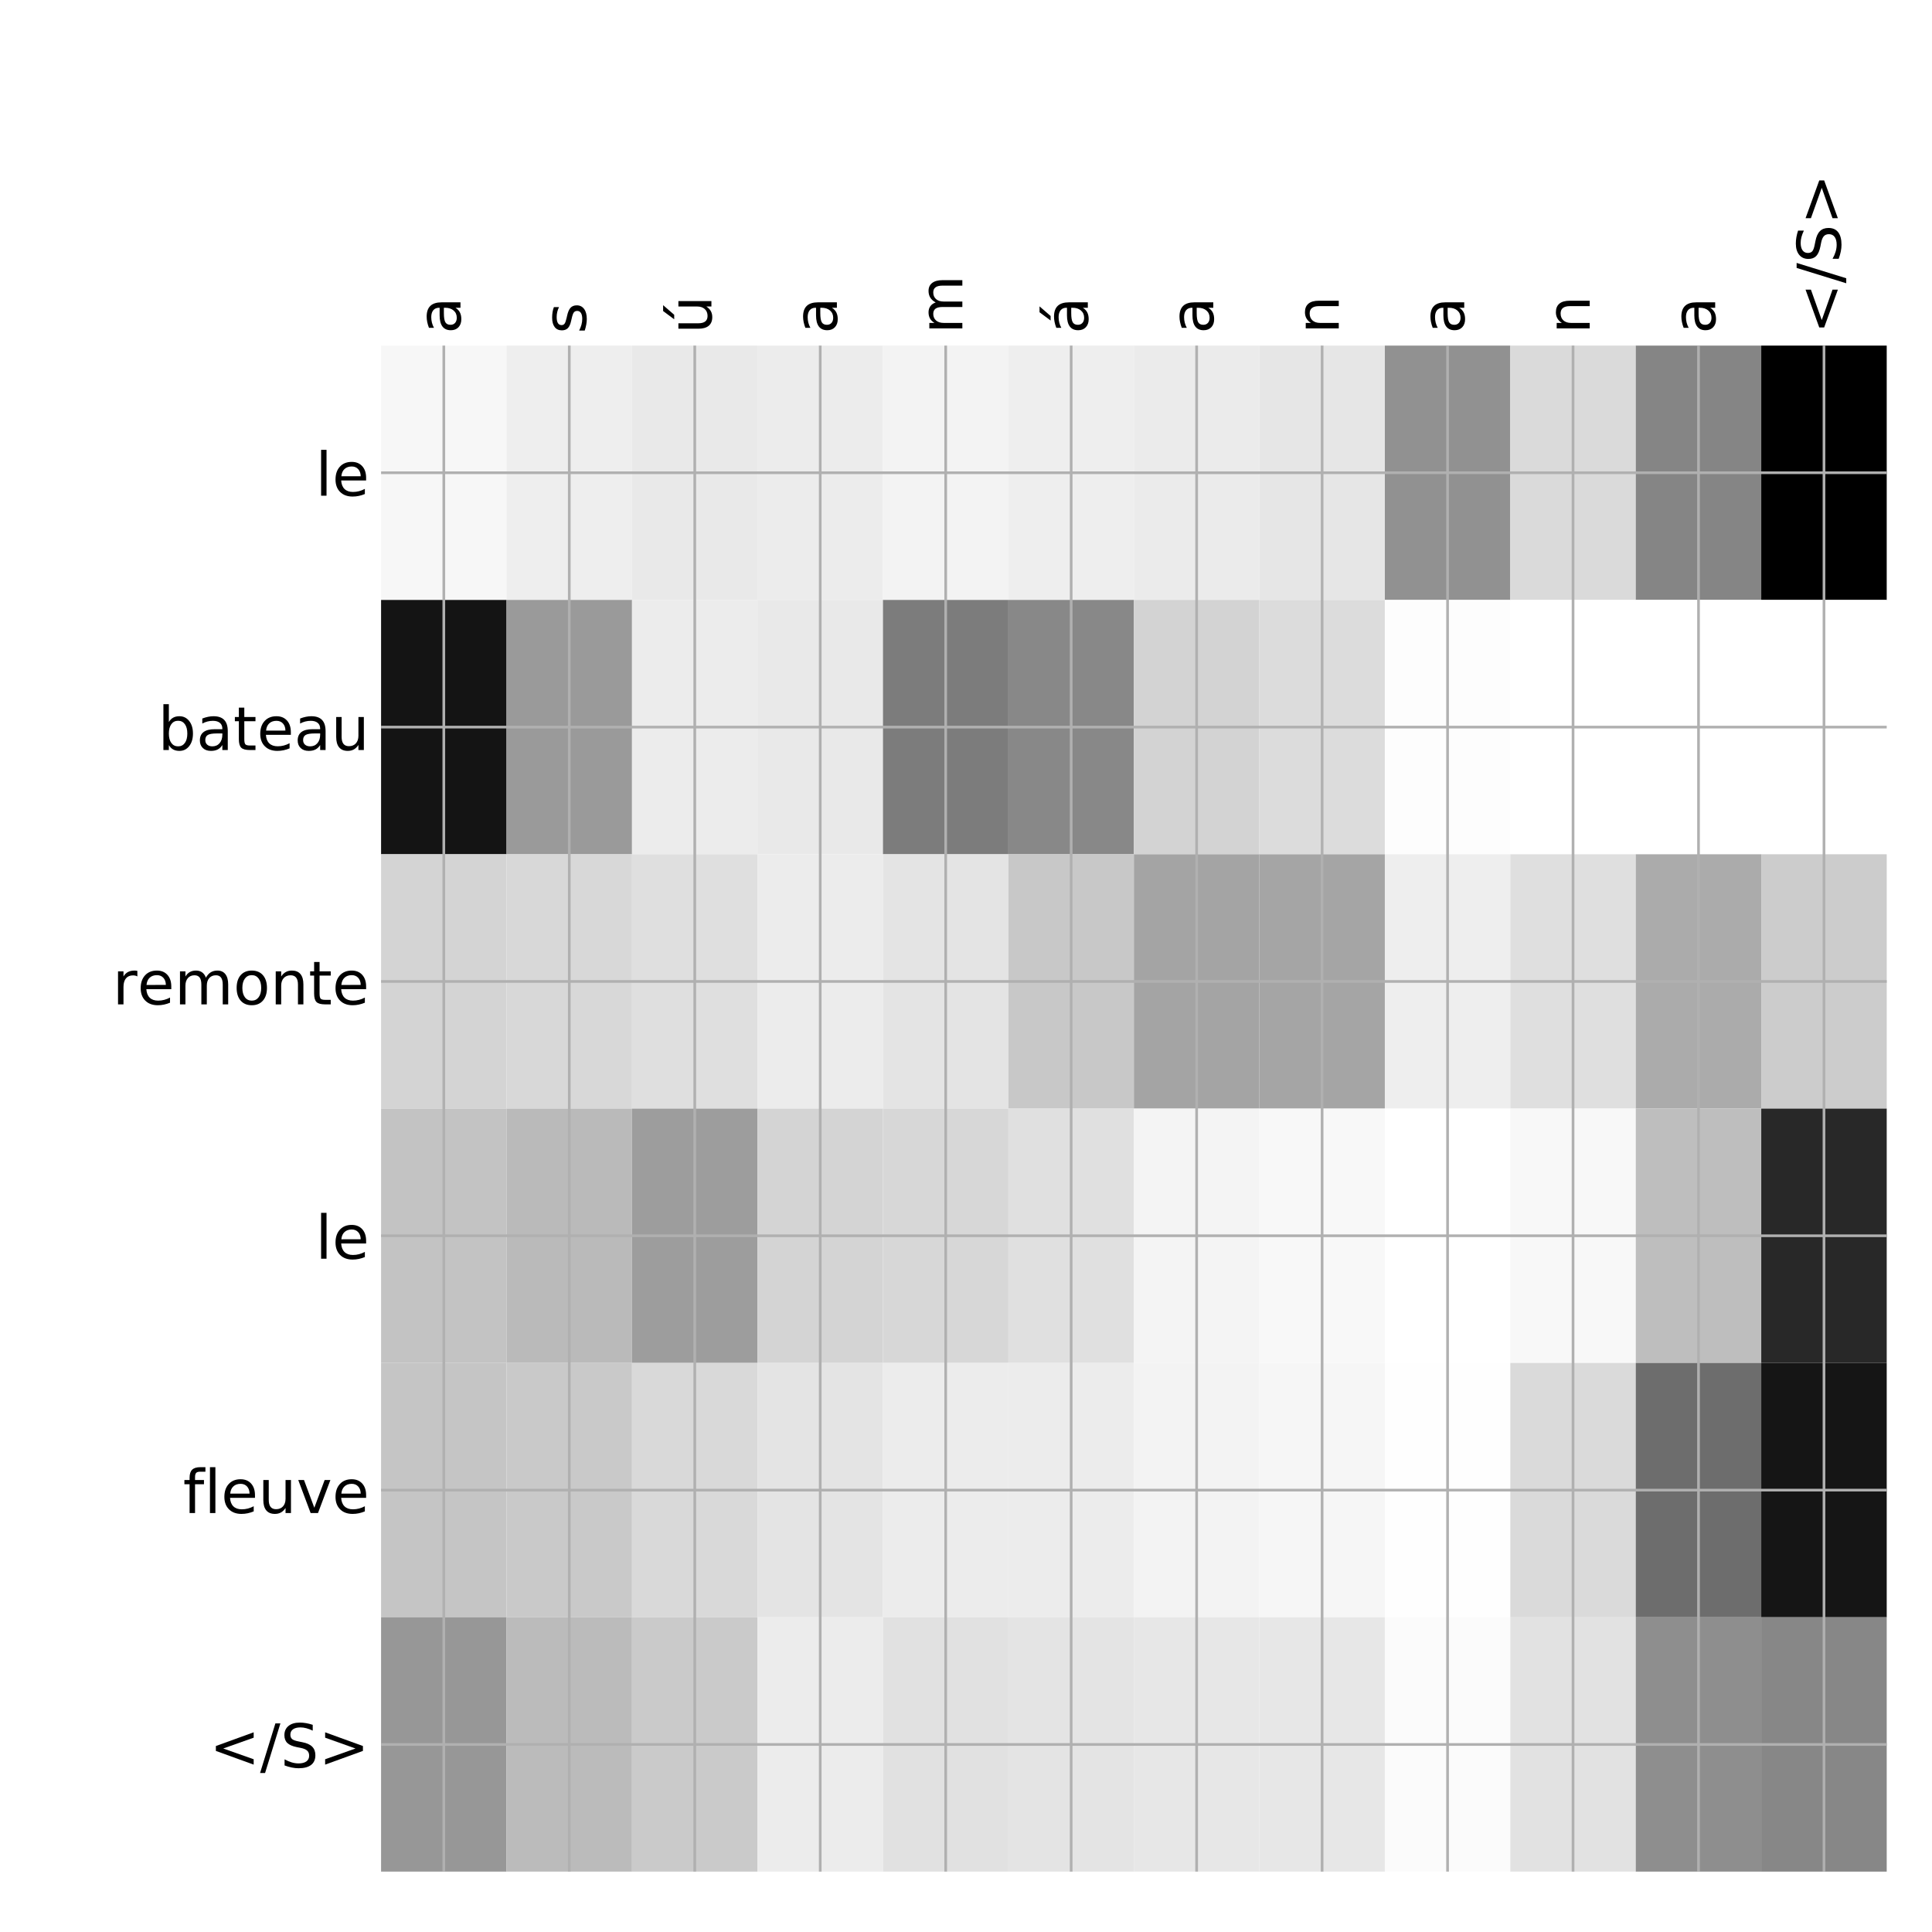 <?xml version="1.0" encoding="utf-8" standalone="no"?>
<!DOCTYPE svg PUBLIC "-//W3C//DTD SVG 1.1//EN"
  "http://www.w3.org/Graphics/SVG/1.1/DTD/svg11.dtd">
<!-- Created with matplotlib (http://matplotlib.org/) -->
<svg height="576pt" version="1.1" viewBox="0 0 576 576" width="576pt" xmlns="http://www.w3.org/2000/svg" xmlns:xlink="http://www.w3.org/1999/xlink">
 <defs>
  <style type="text/css">
*{stroke-linecap:butt;stroke-linejoin:round;}
  </style>
 </defs>
 <g id="figure_1">
  <g id="patch_1">
   <path d="M 0 576 
L 576 576 
L 576 0 
L 0 0 
z
" style="fill:#ffffff;"/>
  </g>
  <g id="axes_1">
   <g id="PolyCollection_1">
    <path clip-path="url(#p74ad671cda)" d="M 113.612 103.033 
L 113.612 178.861 
L 151.02 178.861 
L 151.02 103.033 
L 113.612 103.033 
z
" style="fill:#f7f7f7;"/>
    <path clip-path="url(#p74ad671cda)" d="M 151.02 103.033 
L 151.02 178.861 
L 188.427 178.861 
L 188.427 103.033 
L 151.02 103.033 
z
" style="fill:#eeeeee;"/>
    <path clip-path="url(#p74ad671cda)" d="M 188.427 103.033 
L 188.427 178.861 
L 225.834 178.861 
L 225.834 103.033 
L 188.427 103.033 
z
" style="fill:#e9e9e9;"/>
    <path clip-path="url(#p74ad671cda)" d="M 225.834 103.033 
L 225.834 178.861 
L 263.242 178.861 
L 263.242 103.033 
L 225.834 103.033 
z
" style="fill:#ececec;"/>
    <path clip-path="url(#p74ad671cda)" d="M 263.242 103.033 
L 263.242 178.861 
L 300.649 178.861 
L 300.649 103.033 
L 263.242 103.033 
z
" style="fill:#f3f3f3;"/>
    <path clip-path="url(#p74ad671cda)" d="M 300.649 103.033 
L 300.649 178.861 
L 338.056 178.861 
L 338.056 103.033 
L 300.649 103.033 
z
" style="fill:#eeeeee;"/>
    <path clip-path="url(#p74ad671cda)" d="M 338.056 103.033 
L 338.056 178.861 
L 375.464 178.861 
L 375.464 103.033 
L 338.056 103.033 
z
" style="fill:#ebebeb;"/>
    <path clip-path="url(#p74ad671cda)" d="M 375.464 103.033 
L 375.464 178.861 
L 412.871 178.861 
L 412.871 103.033 
L 375.464 103.033 
z
" style="fill:#e6e6e6;"/>
    <path clip-path="url(#p74ad671cda)" d="M 412.871 103.033 
L 412.871 178.861 
L 450.278 178.861 
L 450.278 103.033 
L 412.871 103.033 
z
" style="fill:#919191;"/>
    <path clip-path="url(#p74ad671cda)" d="M 450.278 103.033 
L 450.278 178.861 
L 487.685 178.861 
L 487.685 103.033 
L 450.278 103.033 
z
" style="fill:#dadada;"/>
    <path clip-path="url(#p74ad671cda)" d="M 487.685 103.033 
L 487.685 178.861 
L 525.093 178.861 
L 525.093 103.033 
L 487.685 103.033 
z
" style="fill:#858585;"/>
    <path clip-path="url(#p74ad671cda)" d="M 525.093 103.033 
L 525.093 178.861 
L 562.5 178.861 
L 562.5 103.033 
L 525.093 103.033 
z
"/>
    <path clip-path="url(#p74ad671cda)" d="M 113.612 178.861 
L 113.612 254.689 
L 151.02 254.689 
L 151.02 178.861 
L 113.612 178.861 
z
" style="fill:#141414;"/>
    <path clip-path="url(#p74ad671cda)" d="M 151.02 178.861 
L 151.02 254.689 
L 188.427 254.689 
L 188.427 178.861 
L 151.02 178.861 
z
" style="fill:#9a9a9a;"/>
    <path clip-path="url(#p74ad671cda)" d="M 188.427 178.861 
L 188.427 254.689 
L 225.834 254.689 
L 225.834 178.861 
L 188.427 178.861 
z
" style="fill:#ececec;"/>
    <path clip-path="url(#p74ad671cda)" d="M 225.834 178.861 
L 225.834 254.689 
L 263.242 254.689 
L 263.242 178.861 
L 225.834 178.861 
z
" style="fill:#e9e9e9;"/>
    <path clip-path="url(#p74ad671cda)" d="M 263.242 178.861 
L 263.242 254.689 
L 300.649 254.689 
L 300.649 178.861 
L 263.242 178.861 
z
" style="fill:#7c7c7c;"/>
    <path clip-path="url(#p74ad671cda)" d="M 300.649 178.861 
L 300.649 254.689 
L 338.056 254.689 
L 338.056 178.861 
L 300.649 178.861 
z
" style="fill:#888888;"/>
    <path clip-path="url(#p74ad671cda)" d="M 338.056 178.861 
L 338.056 254.689 
L 375.464 254.689 
L 375.464 178.861 
L 338.056 178.861 
z
" style="fill:#d3d3d3;"/>
    <path clip-path="url(#p74ad671cda)" d="M 375.464 178.861 
L 375.464 254.689 
L 412.871 254.689 
L 412.871 178.861 
L 375.464 178.861 
z
" style="fill:#dcdcdc;"/>
    <path clip-path="url(#p74ad671cda)" d="M 412.871 178.861 
L 412.871 254.689 
L 450.278 254.689 
L 450.278 178.861 
L 412.871 178.861 
z
" style="fill:#fdfdfd;"/>
    <path clip-path="url(#p74ad671cda)" d="M 450.278 178.861 
L 450.278 254.689 
L 487.685 254.689 
L 487.685 178.861 
L 450.278 178.861 
z
" style="fill:#ffffff;"/>
    <path clip-path="url(#p74ad671cda)" d="M 487.685 178.861 
L 487.685 254.689 
L 525.093 254.689 
L 525.093 178.861 
L 487.685 178.861 
z
" style="fill:#ffffff;"/>
    <path clip-path="url(#p74ad671cda)" d="M 525.093 178.861 
L 525.093 254.689 
L 562.5 254.689 
L 562.5 178.861 
L 525.093 178.861 
z
" style="fill:#ffffff;"/>
    <path clip-path="url(#p74ad671cda)" d="M 113.612 254.689 
L 113.612 330.517 
L 151.02 330.517 
L 151.02 254.689 
L 113.612 254.689 
z
" style="fill:#d4d4d4;"/>
    <path clip-path="url(#p74ad671cda)" d="M 151.02 254.689 
L 151.02 330.517 
L 188.427 330.517 
L 188.427 254.689 
L 151.02 254.689 
z
" style="fill:#d8d8d8;"/>
    <path clip-path="url(#p74ad671cda)" d="M 188.427 254.689 
L 188.427 330.517 
L 225.834 330.517 
L 225.834 254.689 
L 188.427 254.689 
z
" style="fill:#dfdfdf;"/>
    <path clip-path="url(#p74ad671cda)" d="M 225.834 254.689 
L 225.834 330.517 
L 263.242 330.517 
L 263.242 254.689 
L 225.834 254.689 
z
" style="fill:#ececec;"/>
    <path clip-path="url(#p74ad671cda)" d="M 263.242 254.689 
L 263.242 330.517 
L 300.649 330.517 
L 300.649 254.689 
L 263.242 254.689 
z
" style="fill:#e4e4e4;"/>
    <path clip-path="url(#p74ad671cda)" d="M 300.649 254.689 
L 300.649 330.517 
L 338.056 330.517 
L 338.056 254.689 
L 300.649 254.689 
z
" style="fill:#c8c8c8;"/>
    <path clip-path="url(#p74ad671cda)" d="M 338.056 254.689 
L 338.056 330.517 
L 375.464 330.517 
L 375.464 254.689 
L 338.056 254.689 
z
" style="fill:#a4a4a4;"/>
    <path clip-path="url(#p74ad671cda)" d="M 375.464 254.689 
L 375.464 330.517 
L 412.871 330.517 
L 412.871 254.689 
L 375.464 254.689 
z
" style="fill:#a5a5a5;"/>
    <path clip-path="url(#p74ad671cda)" d="M 412.871 254.689 
L 412.871 330.517 
L 450.278 330.517 
L 450.278 254.689 
L 412.871 254.689 
z
" style="fill:#eeeeee;"/>
    <path clip-path="url(#p74ad671cda)" d="M 450.278 254.689 
L 450.278 330.517 
L 487.685 330.517 
L 487.685 254.689 
L 450.278 254.689 
z
" style="fill:#dfdfdf;"/>
    <path clip-path="url(#p74ad671cda)" d="M 487.685 254.689 
L 487.685 330.517 
L 525.093 330.517 
L 525.093 254.689 
L 487.685 254.689 
z
" style="fill:#ababab;"/>
    <path clip-path="url(#p74ad671cda)" d="M 525.093 254.689 
L 525.093 330.517 
L 562.5 330.517 
L 562.5 254.689 
L 525.093 254.689 
z
" style="fill:#cccccc;"/>
    <path clip-path="url(#p74ad671cda)" d="M 113.612 330.517 
L 113.612 406.344 
L 151.02 406.344 
L 151.02 330.517 
L 113.612 330.517 
z
" style="fill:#c3c3c3;"/>
    <path clip-path="url(#p74ad671cda)" d="M 151.02 330.517 
L 151.02 406.344 
L 188.427 406.344 
L 188.427 330.517 
L 151.02 330.517 
z
" style="fill:#bababa;"/>
    <path clip-path="url(#p74ad671cda)" d="M 188.427 330.517 
L 188.427 406.344 
L 225.834 406.344 
L 225.834 330.517 
L 188.427 330.517 
z
" style="fill:#9d9d9d;"/>
    <path clip-path="url(#p74ad671cda)" d="M 225.834 330.517 
L 225.834 406.344 
L 263.242 406.344 
L 263.242 330.517 
L 225.834 330.517 
z
" style="fill:#d4d4d4;"/>
    <path clip-path="url(#p74ad671cda)" d="M 263.242 330.517 
L 263.242 406.344 
L 300.649 406.344 
L 300.649 330.517 
L 263.242 330.517 
z
" style="fill:#d7d7d7;"/>
    <path clip-path="url(#p74ad671cda)" d="M 300.649 330.517 
L 300.649 406.344 
L 338.056 406.344 
L 338.056 330.517 
L 300.649 330.517 
z
" style="fill:#e0e0e0;"/>
    <path clip-path="url(#p74ad671cda)" d="M 338.056 330.517 
L 338.056 406.344 
L 375.464 406.344 
L 375.464 330.517 
L 338.056 330.517 
z
" style="fill:#f4f4f4;"/>
    <path clip-path="url(#p74ad671cda)" d="M 375.464 330.517 
L 375.464 406.344 
L 412.871 406.344 
L 412.871 330.517 
L 375.464 330.517 
z
" style="fill:#f8f8f8;"/>
    <path clip-path="url(#p74ad671cda)" d="M 412.871 330.517 
L 412.871 406.344 
L 450.278 406.344 
L 450.278 330.517 
L 412.871 330.517 
z
" style="fill:#ffffff;"/>
    <path clip-path="url(#p74ad671cda)" d="M 450.278 330.517 
L 450.278 406.344 
L 487.685 406.344 
L 487.685 330.517 
L 450.278 330.517 
z
" style="fill:#f8f8f8;"/>
    <path clip-path="url(#p74ad671cda)" d="M 487.685 330.517 
L 487.685 406.344 
L 525.093 406.344 
L 525.093 330.517 
L 487.685 330.517 
z
" style="fill:#bebebe;"/>
    <path clip-path="url(#p74ad671cda)" d="M 525.093 330.517 
L 525.093 406.344 
L 562.5 406.344 
L 562.5 330.517 
L 525.093 330.517 
z
" style="fill:#282828;"/>
    <path clip-path="url(#p74ad671cda)" d="M 113.612 406.344 
L 113.612 482.172 
L 151.02 482.172 
L 151.02 406.344 
L 113.612 406.344 
z
" style="fill:#c5c5c5;"/>
    <path clip-path="url(#p74ad671cda)" d="M 151.02 406.344 
L 151.02 482.172 
L 188.427 482.172 
L 188.427 406.344 
L 151.02 406.344 
z
" style="fill:#c9c9c9;"/>
    <path clip-path="url(#p74ad671cda)" d="M 188.427 406.344 
L 188.427 482.172 
L 225.834 482.172 
L 225.834 406.344 
L 188.427 406.344 
z
" style="fill:#d9d9d9;"/>
    <path clip-path="url(#p74ad671cda)" d="M 225.834 406.344 
L 225.834 482.172 
L 263.242 482.172 
L 263.242 406.344 
L 225.834 406.344 
z
" style="fill:#e4e4e4;"/>
    <path clip-path="url(#p74ad671cda)" d="M 263.242 406.344 
L 263.242 482.172 
L 300.649 482.172 
L 300.649 406.344 
L 263.242 406.344 
z
" style="fill:#ececec;"/>
    <path clip-path="url(#p74ad671cda)" d="M 300.649 406.344 
L 300.649 482.172 
L 338.056 482.172 
L 338.056 406.344 
L 300.649 406.344 
z
" style="fill:#ececec;"/>
    <path clip-path="url(#p74ad671cda)" d="M 338.056 406.344 
L 338.056 482.172 
L 375.464 482.172 
L 375.464 406.344 
L 338.056 406.344 
z
" style="fill:#f3f3f3;"/>
    <path clip-path="url(#p74ad671cda)" d="M 375.464 406.344 
L 375.464 482.172 
L 412.871 482.172 
L 412.871 406.344 
L 375.464 406.344 
z
" style="fill:#f6f6f6;"/>
    <path clip-path="url(#p74ad671cda)" d="M 412.871 406.344 
L 412.871 482.172 
L 450.278 482.172 
L 450.278 406.344 
L 412.871 406.344 
z
" style="fill:#fefefe;"/>
    <path clip-path="url(#p74ad671cda)" d="M 450.278 406.344 
L 450.278 482.172 
L 487.685 482.172 
L 487.685 406.344 
L 450.278 406.344 
z
" style="fill:#dadada;"/>
    <path clip-path="url(#p74ad671cda)" d="M 487.685 406.344 
L 487.685 482.172 
L 525.093 482.172 
L 525.093 406.344 
L 487.685 406.344 
z
" style="fill:#6d6d6d;"/>
    <path clip-path="url(#p74ad671cda)" d="M 525.093 406.344 
L 525.093 482.172 
L 562.5 482.172 
L 562.5 406.344 
L 525.093 406.344 
z
" style="fill:#151515;"/>
    <path clip-path="url(#p74ad671cda)" d="M 113.612 482.172 
L 113.612 558 
L 151.02 558 
L 151.02 482.172 
L 113.612 482.172 
z
" style="fill:#979797;"/>
    <path clip-path="url(#p74ad671cda)" d="M 151.02 482.172 
L 151.02 558 
L 188.427 558 
L 188.427 482.172 
L 151.02 482.172 
z
" style="fill:#bbbbbb;"/>
    <path clip-path="url(#p74ad671cda)" d="M 188.427 482.172 
L 188.427 558 
L 225.834 558 
L 225.834 482.172 
L 188.427 482.172 
z
" style="fill:#cacaca;"/>
    <path clip-path="url(#p74ad671cda)" d="M 225.834 482.172 
L 225.834 558 
L 263.242 558 
L 263.242 482.172 
L 225.834 482.172 
z
" style="fill:#ececec;"/>
    <path clip-path="url(#p74ad671cda)" d="M 263.242 482.172 
L 263.242 558 
L 300.649 558 
L 300.649 482.172 
L 263.242 482.172 
z
" style="fill:#e1e1e1;"/>
    <path clip-path="url(#p74ad671cda)" d="M 300.649 482.172 
L 300.649 558 
L 338.056 558 
L 338.056 482.172 
L 300.649 482.172 
z
" style="fill:#e4e4e4;"/>
    <path clip-path="url(#p74ad671cda)" d="M 338.056 482.172 
L 338.056 558 
L 375.464 558 
L 375.464 482.172 
L 338.056 482.172 
z
" style="fill:#e7e7e7;"/>
    <path clip-path="url(#p74ad671cda)" d="M 375.464 482.172 
L 375.464 558 
L 412.871 558 
L 412.871 482.172 
L 375.464 482.172 
z
" style="fill:#e7e7e7;"/>
    <path clip-path="url(#p74ad671cda)" d="M 412.871 482.172 
L 412.871 558 
L 450.278 558 
L 450.278 482.172 
L 412.871 482.172 
z
" style="fill:#fbfbfb;"/>
    <path clip-path="url(#p74ad671cda)" d="M 450.278 482.172 
L 450.278 558 
L 487.685 558 
L 487.685 482.172 
L 450.278 482.172 
z
" style="fill:#e2e2e2;"/>
    <path clip-path="url(#p74ad671cda)" d="M 487.685 482.172 
L 487.685 558 
L 525.093 558 
L 525.093 482.172 
L 487.685 482.172 
z
" style="fill:#8e8e8e;"/>
    <path clip-path="url(#p74ad671cda)" d="M 525.093 482.172 
L 525.093 558 
L 562.5 558 
L 562.5 482.172 
L 525.093 482.172 
z
" style="fill:#878787;"/>
   </g>
   <g id="matplotlib.axis_1">
    <g id="xtick_1">
     <g id="line2d_1">
      <path clip-path="url(#p74ad671cda)" d="M 132.316 558 
L 132.316 103.033 
" style="fill:none;stroke:#b0b0b0;stroke-linecap:square;stroke-width:0.8;"/>
     </g>
     <g id="line2d_2"/>
     <g id="text_1">
      <!-- a -->
      <defs>
       <path d="M 34.281 27.484 
Q 23.391 27.484 19.188 25 
Q 14.984 22.516 14.984 16.5 
Q 14.984 11.719 18.141 8.906 
Q 21.297 6.109 26.703 6.109 
Q 34.188 6.109 38.703 11.406 
Q 43.219 16.703 43.219 25.484 
L 43.219 27.484 
z
M 52.203 31.203 
L 52.203 0 
L 43.219 0 
L 43.219 8.297 
Q 40.141 3.328 35.547 0.953 
Q 30.953 -1.422 24.312 -1.422 
Q 15.922 -1.422 10.953 3.297 
Q 6 8.016 6 15.922 
Q 6 25.141 12.172 29.828 
Q 18.359 34.516 30.609 34.516 
L 43.219 34.516 
L 43.219 35.406 
Q 43.219 41.609 39.141 45 
Q 35.062 48.391 27.688 48.391 
Q 23 48.391 18.547 47.266 
Q 14.109 46.141 10.016 43.891 
L 10.016 52.203 
Q 14.938 54.109 19.578 55.047 
Q 24.219 56 28.609 56 
Q 40.484 56 46.344 49.844 
Q 52.203 43.703 52.203 31.203 
z
" id="DejaVuSans-61"/>
      </defs>
      <g transform="translate(137.283 99.533)rotate(-90)scale(0.18 -0.18)">
       <use xlink:href="#DejaVuSans-61"/>
      </g>
     </g>
    </g>
    <g id="xtick_2">
     <g id="line2d_3">
      <path clip-path="url(#p74ad671cda)" d="M 169.723 558 
L 169.723 103.033 
" style="fill:none;stroke:#b0b0b0;stroke-linecap:square;stroke-width:0.8;"/>
     </g>
     <g id="line2d_4"/>
     <g id="text_2">
      <!-- s -->
      <defs>
       <path d="M 44.281 53.078 
L 44.281 44.578 
Q 40.484 46.531 36.375 47.5 
Q 32.281 48.484 27.875 48.484 
Q 21.188 48.484 17.844 46.438 
Q 14.5 44.391 14.5 40.281 
Q 14.5 37.156 16.891 35.375 
Q 19.281 33.594 26.516 31.984 
L 29.594 31.297 
Q 39.156 29.25 43.188 25.516 
Q 47.219 21.781 47.219 15.094 
Q 47.219 7.469 41.188 3.016 
Q 35.156 -1.422 24.609 -1.422 
Q 20.219 -1.422 15.453 -0.562 
Q 10.688 0.297 5.422 2 
L 5.422 11.281 
Q 10.406 8.688 15.234 7.391 
Q 20.062 6.109 24.812 6.109 
Q 31.156 6.109 34.562 8.281 
Q 37.984 10.453 37.984 14.406 
Q 37.984 18.062 35.516 20.016 
Q 33.062 21.969 24.703 23.781 
L 21.578 24.516 
Q 13.234 26.266 9.516 29.906 
Q 5.812 33.547 5.812 39.891 
Q 5.812 47.609 11.281 51.797 
Q 16.75 56 26.812 56 
Q 31.781 56 36.172 55.266 
Q 40.578 54.547 44.281 53.078 
z
" id="DejaVuSans-73"/>
      </defs>
      <g transform="translate(174.69 99.533)rotate(-90)scale(0.18 -0.18)">
       <use xlink:href="#DejaVuSans-73"/>
      </g>
     </g>
    </g>
    <g id="xtick_3">
     <g id="line2d_5">
      <path clip-path="url(#p74ad671cda)" d="M 207.131 558 
L 207.131 103.033 
" style="fill:none;stroke:#b0b0b0;stroke-linecap:square;stroke-width:0.8;"/>
     </g>
     <g id="line2d_6"/>
     <g id="text_3">
      <!-- ú -->
      <defs>
       <path d="M 8.5 21.578 
L 8.5 54.688 
L 17.484 54.688 
L 17.484 21.922 
Q 17.484 14.156 20.5 10.266 
Q 23.531 6.391 29.594 6.391 
Q 36.859 6.391 41.078 11.031 
Q 45.312 15.672 45.312 23.688 
L 45.312 54.688 
L 54.297 54.688 
L 54.297 0 
L 45.312 0 
L 45.312 8.406 
Q 42.047 3.422 37.719 1 
Q 33.406 -1.422 27.688 -1.422 
Q 18.266 -1.422 13.375 4.438 
Q 8.5 10.297 8.5 21.578 
z
M 31.109 56 
z
M 37.781 79.984 
L 47.5 79.984 
L 31.594 61.625 
L 24.109 61.625 
z
" id="DejaVuSans-fa"/>
      </defs>
      <g transform="translate(212.098 99.533)rotate(-90)scale(0.18 -0.18)">
       <use xlink:href="#DejaVuSans-fa"/>
      </g>
     </g>
    </g>
    <g id="xtick_4">
     <g id="line2d_7">
      <path clip-path="url(#p74ad671cda)" d="M 244.538 558 
L 244.538 103.033 
" style="fill:none;stroke:#b0b0b0;stroke-linecap:square;stroke-width:0.8;"/>
     </g>
     <g id="line2d_8"/>
     <g id="text_4">
      <!-- a -->
      <g transform="translate(249.505 99.533)rotate(-90)scale(0.18 -0.18)">
       <use xlink:href="#DejaVuSans-61"/>
      </g>
     </g>
    </g>
    <g id="xtick_5">
     <g id="line2d_9">
      <path clip-path="url(#p74ad671cda)" d="M 281.945 558 
L 281.945 103.033 
" style="fill:none;stroke:#b0b0b0;stroke-linecap:square;stroke-width:0.8;"/>
     </g>
     <g id="line2d_10"/>
     <g id="text_5">
      <!-- m -->
      <defs>
       <path d="M 52 44.188 
Q 55.375 50.25 60.062 53.125 
Q 64.75 56 71.094 56 
Q 79.641 56 84.281 50.016 
Q 88.922 44.047 88.922 33.016 
L 88.922 0 
L 79.891 0 
L 79.891 32.719 
Q 79.891 40.578 77.094 44.375 
Q 74.312 48.188 68.609 48.188 
Q 61.625 48.188 57.562 43.547 
Q 53.516 38.922 53.516 30.906 
L 53.516 0 
L 44.484 0 
L 44.484 32.719 
Q 44.484 40.625 41.703 44.406 
Q 38.922 48.188 33.109 48.188 
Q 26.219 48.188 22.156 43.531 
Q 18.109 38.875 18.109 30.906 
L 18.109 0 
L 9.078 0 
L 9.078 54.688 
L 18.109 54.688 
L 18.109 46.188 
Q 21.188 51.219 25.484 53.609 
Q 29.781 56 35.688 56 
Q 41.656 56 45.828 52.969 
Q 50 49.953 52 44.188 
z
" id="DejaVuSans-6d"/>
      </defs>
      <g transform="translate(286.912 99.533)rotate(-90)scale(0.18 -0.18)">
       <use xlink:href="#DejaVuSans-6d"/>
      </g>
     </g>
    </g>
    <g id="xtick_6">
     <g id="line2d_11">
      <path clip-path="url(#p74ad671cda)" d="M 319.353 558 
L 319.353 103.033 
" style="fill:none;stroke:#b0b0b0;stroke-linecap:square;stroke-width:0.8;"/>
     </g>
     <g id="line2d_12"/>
     <g id="text_6">
      <!-- á -->
      <defs>
       <path d="M 34.281 27.484 
Q 23.391 27.484 19.188 25 
Q 14.984 22.516 14.984 16.5 
Q 14.984 11.719 18.141 8.906 
Q 21.297 6.109 26.703 6.109 
Q 34.188 6.109 38.703 11.406 
Q 43.219 16.703 43.219 25.484 
L 43.219 27.484 
z
M 52.203 31.203 
L 52.203 0 
L 43.219 0 
L 43.219 8.297 
Q 40.141 3.328 35.547 0.953 
Q 30.953 -1.422 24.312 -1.422 
Q 15.922 -1.422 10.953 3.297 
Q 6 8.016 6 15.922 
Q 6 25.141 12.172 29.828 
Q 18.359 34.516 30.609 34.516 
L 43.219 34.516 
L 43.219 35.406 
Q 43.219 41.609 39.141 45 
Q 35.062 48.391 27.688 48.391 
Q 23 48.391 18.547 47.266 
Q 14.109 46.141 10.016 43.891 
L 10.016 52.203 
Q 14.938 54.109 19.578 55.047 
Q 24.219 56 28.609 56 
Q 40.484 56 46.344 49.844 
Q 52.203 43.703 52.203 31.203 
z
M 35.781 79.984 
L 45.5 79.984 
L 29.594 61.625 
L 22.109 61.625 
z
" id="DejaVuSans-e1"/>
      </defs>
      <g transform="translate(324.319 99.533)rotate(-90)scale(0.18 -0.18)">
       <use xlink:href="#DejaVuSans-e1"/>
      </g>
     </g>
    </g>
    <g id="xtick_7">
     <g id="line2d_13">
      <path clip-path="url(#p74ad671cda)" d="M 356.76 558 
L 356.76 103.033 
" style="fill:none;stroke:#b0b0b0;stroke-linecap:square;stroke-width:0.8;"/>
     </g>
     <g id="line2d_14"/>
     <g id="text_7">
      <!-- a -->
      <g transform="translate(361.727 99.533)rotate(-90)scale(0.18 -0.18)">
       <use xlink:href="#DejaVuSans-61"/>
      </g>
     </g>
    </g>
    <g id="xtick_8">
     <g id="line2d_15">
      <path clip-path="url(#p74ad671cda)" d="M 394.167 558 
L 394.167 103.033 
" style="fill:none;stroke:#b0b0b0;stroke-linecap:square;stroke-width:0.8;"/>
     </g>
     <g id="line2d_16"/>
     <g id="text_8">
      <!-- n -->
      <defs>
       <path d="M 54.891 33.016 
L 54.891 0 
L 45.906 0 
L 45.906 32.719 
Q 45.906 40.484 42.875 44.328 
Q 39.844 48.188 33.797 48.188 
Q 26.516 48.188 22.312 43.547 
Q 18.109 38.922 18.109 30.906 
L 18.109 0 
L 9.078 0 
L 9.078 54.688 
L 18.109 54.688 
L 18.109 46.188 
Q 21.344 51.125 25.703 53.562 
Q 30.078 56 35.797 56 
Q 45.219 56 50.047 50.172 
Q 54.891 44.344 54.891 33.016 
z
" id="DejaVuSans-6e"/>
      </defs>
      <g transform="translate(399.134 99.533)rotate(-90)scale(0.18 -0.18)">
       <use xlink:href="#DejaVuSans-6e"/>
      </g>
     </g>
    </g>
    <g id="xtick_9">
     <g id="line2d_17">
      <path clip-path="url(#p74ad671cda)" d="M 431.574 558 
L 431.574 103.033 
" style="fill:none;stroke:#b0b0b0;stroke-linecap:square;stroke-width:0.8;"/>
     </g>
     <g id="line2d_18"/>
     <g id="text_9">
      <!-- a -->
      <g transform="translate(436.541 99.533)rotate(-90)scale(0.18 -0.18)">
       <use xlink:href="#DejaVuSans-61"/>
      </g>
     </g>
    </g>
    <g id="xtick_10">
     <g id="line2d_19">
      <path clip-path="url(#p74ad671cda)" d="M 468.982 558 
L 468.982 103.033 
" style="fill:none;stroke:#b0b0b0;stroke-linecap:square;stroke-width:0.8;"/>
     </g>
     <g id="line2d_20"/>
     <g id="text_10">
      <!-- n -->
      <g transform="translate(473.949 99.533)rotate(-90)scale(0.18 -0.18)">
       <use xlink:href="#DejaVuSans-6e"/>
      </g>
     </g>
    </g>
    <g id="xtick_11">
     <g id="line2d_21">
      <path clip-path="url(#p74ad671cda)" d="M 506.389 558 
L 506.389 103.033 
" style="fill:none;stroke:#b0b0b0;stroke-linecap:square;stroke-width:0.8;"/>
     </g>
     <g id="line2d_22"/>
     <g id="text_11">
      <!-- a -->
      <g transform="translate(511.356 99.533)rotate(-90)scale(0.18 -0.18)">
       <use xlink:href="#DejaVuSans-61"/>
      </g>
     </g>
    </g>
    <g id="xtick_12">
     <g id="line2d_23">
      <path clip-path="url(#p74ad671cda)" d="M 543.796 558 
L 543.796 103.033 
" style="fill:none;stroke:#b0b0b0;stroke-linecap:square;stroke-width:0.8;"/>
     </g>
     <g id="line2d_24"/>
     <g id="text_12">
      <!-- &lt;/S&gt; -->
      <defs>
       <path d="M 73.188 49.219 
L 22.797 31.297 
L 73.188 13.484 
L 73.188 4.594 
L 10.594 27.297 
L 10.594 35.406 
L 73.188 58.109 
z
" id="DejaVuSans-3c"/>
       <path d="M 25.391 72.906 
L 33.688 72.906 
L 8.297 -9.281 
L 0 -9.281 
z
" id="DejaVuSans-2f"/>
       <path d="M 53.516 70.516 
L 53.516 60.891 
Q 47.906 63.578 42.922 64.891 
Q 37.938 66.219 33.297 66.219 
Q 25.25 66.219 20.875 63.094 
Q 16.5 59.969 16.5 54.203 
Q 16.5 49.359 19.406 46.891 
Q 22.312 44.438 30.422 42.922 
L 36.375 41.703 
Q 47.406 39.594 52.656 34.297 
Q 57.906 29 57.906 20.125 
Q 57.906 9.516 50.797 4.047 
Q 43.703 -1.422 29.984 -1.422 
Q 24.812 -1.422 18.969 -0.25 
Q 13.141 0.922 6.891 3.219 
L 6.891 13.375 
Q 12.891 10.016 18.656 8.297 
Q 24.422 6.594 29.984 6.594 
Q 38.422 6.594 43.016 9.906 
Q 47.609 13.234 47.609 19.391 
Q 47.609 24.75 44.312 27.781 
Q 41.016 30.812 33.5 32.328 
L 27.484 33.5 
Q 16.453 35.688 11.516 40.375 
Q 6.594 45.062 6.594 53.422 
Q 6.594 63.094 13.406 68.656 
Q 20.219 74.219 32.172 74.219 
Q 37.312 74.219 42.625 73.281 
Q 47.953 72.359 53.516 70.516 
z
" id="DejaVuSans-53"/>
       <path d="M 10.594 49.219 
L 10.594 58.109 
L 73.188 35.406 
L 73.188 27.297 
L 10.594 4.594 
L 10.594 13.484 
L 60.891 31.297 
z
" id="DejaVuSans-3e"/>
      </defs>
      <g transform="translate(548.763 99.533)rotate(-90)scale(0.18 -0.18)">
       <use xlink:href="#DejaVuSans-3c"/>
       <use x="83.789" xlink:href="#DejaVuSans-2f"/>
       <use x="117.48" xlink:href="#DejaVuSans-53"/>
       <use x="180.957" xlink:href="#DejaVuSans-3e"/>
      </g>
     </g>
    </g>
   </g>
   <g id="matplotlib.axis_2">
    <g id="ytick_1">
     <g id="line2d_25">
      <path clip-path="url(#p74ad671cda)" d="M 113.612 140.947 
L 562.5 140.947 
" style="fill:none;stroke:#b0b0b0;stroke-linecap:square;stroke-width:0.8;"/>
     </g>
     <g id="line2d_26"/>
     <g id="text_13">
      <!-- le -->
      <defs>
       <path d="M 9.422 75.984 
L 18.406 75.984 
L 18.406 0 
L 9.422 0 
z
" id="DejaVuSans-6c"/>
       <path d="M 56.203 29.594 
L 56.203 25.203 
L 14.891 25.203 
Q 15.484 15.922 20.484 11.062 
Q 25.484 6.203 34.422 6.203 
Q 39.594 6.203 44.453 7.469 
Q 49.312 8.734 54.109 11.281 
L 54.109 2.781 
Q 49.266 0.734 44.188 -0.344 
Q 39.109 -1.422 33.891 -1.422 
Q 20.797 -1.422 13.156 6.188 
Q 5.516 13.812 5.516 26.812 
Q 5.516 40.234 12.766 48.109 
Q 20.016 56 32.328 56 
Q 43.359 56 49.781 48.891 
Q 56.203 41.797 56.203 29.594 
z
M 47.219 32.234 
Q 47.125 39.594 43.094 43.984 
Q 39.062 48.391 32.422 48.391 
Q 24.906 48.391 20.391 44.141 
Q 15.875 39.891 15.188 32.172 
z
" id="DejaVuSans-65"/>
      </defs>
      <g transform="translate(94.036 147.786)scale(0.18 -0.18)">
       <use xlink:href="#DejaVuSans-6c"/>
       <use x="27.783" xlink:href="#DejaVuSans-65"/>
      </g>
     </g>
    </g>
    <g id="ytick_2">
     <g id="line2d_27">
      <path clip-path="url(#p74ad671cda)" d="M 113.612 216.775 
L 562.5 216.775 
" style="fill:none;stroke:#b0b0b0;stroke-linecap:square;stroke-width:0.8;"/>
     </g>
     <g id="line2d_28"/>
     <g id="text_14">
      <!-- bateau -->
      <defs>
       <path d="M 48.688 27.297 
Q 48.688 37.203 44.609 42.844 
Q 40.531 48.484 33.406 48.484 
Q 26.266 48.484 22.188 42.844 
Q 18.109 37.203 18.109 27.297 
Q 18.109 17.391 22.188 11.75 
Q 26.266 6.109 33.406 6.109 
Q 40.531 6.109 44.609 11.75 
Q 48.688 17.391 48.688 27.297 
z
M 18.109 46.391 
Q 20.953 51.266 25.266 53.625 
Q 29.594 56 35.594 56 
Q 45.562 56 51.781 48.094 
Q 58.016 40.188 58.016 27.297 
Q 58.016 14.406 51.781 6.484 
Q 45.562 -1.422 35.594 -1.422 
Q 29.594 -1.422 25.266 0.953 
Q 20.953 3.328 18.109 8.203 
L 18.109 0 
L 9.078 0 
L 9.078 75.984 
L 18.109 75.984 
z
" id="DejaVuSans-62"/>
       <path d="M 18.312 70.219 
L 18.312 54.688 
L 36.812 54.688 
L 36.812 47.703 
L 18.312 47.703 
L 18.312 18.016 
Q 18.312 11.328 20.141 9.422 
Q 21.969 7.516 27.594 7.516 
L 36.812 7.516 
L 36.812 0 
L 27.594 0 
Q 17.188 0 13.234 3.875 
Q 9.281 7.766 9.281 18.016 
L 9.281 47.703 
L 2.688 47.703 
L 2.688 54.688 
L 9.281 54.688 
L 9.281 70.219 
z
" id="DejaVuSans-74"/>
       <path d="M 8.5 21.578 
L 8.5 54.688 
L 17.484 54.688 
L 17.484 21.922 
Q 17.484 14.156 20.5 10.266 
Q 23.531 6.391 29.594 6.391 
Q 36.859 6.391 41.078 11.031 
Q 45.312 15.672 45.312 23.688 
L 45.312 54.688 
L 54.297 54.688 
L 54.297 0 
L 45.312 0 
L 45.312 8.406 
Q 42.047 3.422 37.719 1 
Q 33.406 -1.422 27.688 -1.422 
Q 18.266 -1.422 13.375 4.438 
Q 8.5 10.297 8.5 21.578 
z
M 31.109 56 
z
" id="DejaVuSans-75"/>
      </defs>
      <g transform="translate(47.084 223.614)scale(0.18 -0.18)">
       <use xlink:href="#DejaVuSans-62"/>
       <use x="63.477" xlink:href="#DejaVuSans-61"/>
       <use x="124.756" xlink:href="#DejaVuSans-74"/>
       <use x="163.965" xlink:href="#DejaVuSans-65"/>
       <use x="225.488" xlink:href="#DejaVuSans-61"/>
       <use x="286.768" xlink:href="#DejaVuSans-75"/>
      </g>
     </g>
    </g>
    <g id="ytick_3">
     <g id="line2d_29">
      <path clip-path="url(#p74ad671cda)" d="M 113.612 292.603 
L 562.5 292.603 
" style="fill:none;stroke:#b0b0b0;stroke-linecap:square;stroke-width:0.8;"/>
     </g>
     <g id="line2d_30"/>
     <g id="text_15">
      <!-- remonte -->
      <defs>
       <path d="M 41.109 46.297 
Q 39.594 47.172 37.812 47.578 
Q 36.031 48 33.891 48 
Q 26.266 48 22.188 43.047 
Q 18.109 38.094 18.109 28.812 
L 18.109 0 
L 9.078 0 
L 9.078 54.688 
L 18.109 54.688 
L 18.109 46.188 
Q 20.953 51.172 25.484 53.578 
Q 30.031 56 36.531 56 
Q 37.453 56 38.578 55.875 
Q 39.703 55.766 41.062 55.516 
z
" id="DejaVuSans-72"/>
       <path d="M 30.609 48.391 
Q 23.391 48.391 19.188 42.75 
Q 14.984 37.109 14.984 27.297 
Q 14.984 17.484 19.156 11.844 
Q 23.344 6.203 30.609 6.203 
Q 37.797 6.203 41.984 11.859 
Q 46.188 17.531 46.188 27.297 
Q 46.188 37.016 41.984 42.703 
Q 37.797 48.391 30.609 48.391 
z
M 30.609 56 
Q 42.328 56 49.016 48.375 
Q 55.719 40.766 55.719 27.297 
Q 55.719 13.875 49.016 6.219 
Q 42.328 -1.422 30.609 -1.422 
Q 18.844 -1.422 12.172 6.219 
Q 5.516 13.875 5.516 27.297 
Q 5.516 40.766 12.172 48.375 
Q 18.844 56 30.609 56 
z
" id="DejaVuSans-6f"/>
      </defs>
      <g transform="translate(33.556 299.441)scale(0.18 -0.18)">
       <use xlink:href="#DejaVuSans-72"/>
       <use x="41.082" xlink:href="#DejaVuSans-65"/>
       <use x="102.605" xlink:href="#DejaVuSans-6d"/>
       <use x="200.018" xlink:href="#DejaVuSans-6f"/>
       <use x="261.199" xlink:href="#DejaVuSans-6e"/>
       <use x="324.578" xlink:href="#DejaVuSans-74"/>
       <use x="363.787" xlink:href="#DejaVuSans-65"/>
      </g>
     </g>
    </g>
    <g id="ytick_4">
     <g id="line2d_31">
      <path clip-path="url(#p74ad671cda)" d="M 113.612 368.431 
L 562.5 368.431 
" style="fill:none;stroke:#b0b0b0;stroke-linecap:square;stroke-width:0.8;"/>
     </g>
     <g id="line2d_32"/>
     <g id="text_16">
      <!-- le -->
      <g transform="translate(94.036 375.269)scale(0.18 -0.18)">
       <use xlink:href="#DejaVuSans-6c"/>
       <use x="27.783" xlink:href="#DejaVuSans-65"/>
      </g>
     </g>
    </g>
    <g id="ytick_5">
     <g id="line2d_33">
      <path clip-path="url(#p74ad671cda)" d="M 113.612 444.258 
L 562.5 444.258 
" style="fill:none;stroke:#b0b0b0;stroke-linecap:square;stroke-width:0.8;"/>
     </g>
     <g id="line2d_34"/>
     <g id="text_17">
      <!-- fleuve -->
      <defs>
       <path d="M 37.109 75.984 
L 37.109 68.5 
L 28.516 68.5 
Q 23.688 68.5 21.797 66.547 
Q 19.922 64.594 19.922 59.516 
L 19.922 54.688 
L 34.719 54.688 
L 34.719 47.703 
L 19.922 47.703 
L 19.922 0 
L 10.891 0 
L 10.891 47.703 
L 2.297 47.703 
L 2.297 54.688 
L 10.891 54.688 
L 10.891 58.5 
Q 10.891 67.625 15.141 71.797 
Q 19.391 75.984 28.609 75.984 
z
" id="DejaVuSans-66"/>
       <path d="M 2.984 54.688 
L 12.5 54.688 
L 29.594 8.797 
L 46.688 54.688 
L 56.203 54.688 
L 35.688 0 
L 23.484 0 
z
" id="DejaVuSans-76"/>
      </defs>
      <g transform="translate(54.563 451.097)scale(0.18 -0.18)">
       <use xlink:href="#DejaVuSans-66"/>
       <use x="35.205" xlink:href="#DejaVuSans-6c"/>
       <use x="62.988" xlink:href="#DejaVuSans-65"/>
       <use x="124.512" xlink:href="#DejaVuSans-75"/>
       <use x="187.891" xlink:href="#DejaVuSans-76"/>
       <use x="247.07" xlink:href="#DejaVuSans-65"/>
      </g>
     </g>
    </g>
    <g id="ytick_6">
     <g id="line2d_35">
      <path clip-path="url(#p74ad671cda)" d="M 113.612 520.086 
L 562.5 520.086 
" style="fill:none;stroke:#b0b0b0;stroke-linecap:square;stroke-width:0.8;"/>
     </g>
     <g id="line2d_36"/>
     <g id="text_18">
      <!-- &lt;/S&gt; -->
      <g transform="translate(62.455 526.925)scale(0.18 -0.18)">
       <use xlink:href="#DejaVuSans-3c"/>
       <use x="83.789" xlink:href="#DejaVuSans-2f"/>
       <use x="117.48" xlink:href="#DejaVuSans-53"/>
       <use x="180.957" xlink:href="#DejaVuSans-3e"/>
      </g>
     </g>
    </g>
   </g>
  </g>
 </g>
 <defs>
  <clipPath id="p74ad671cda">
   <rect height="454.967" width="448.887" x="113.612" y="103.033"/>
  </clipPath>
 </defs>
</svg>
